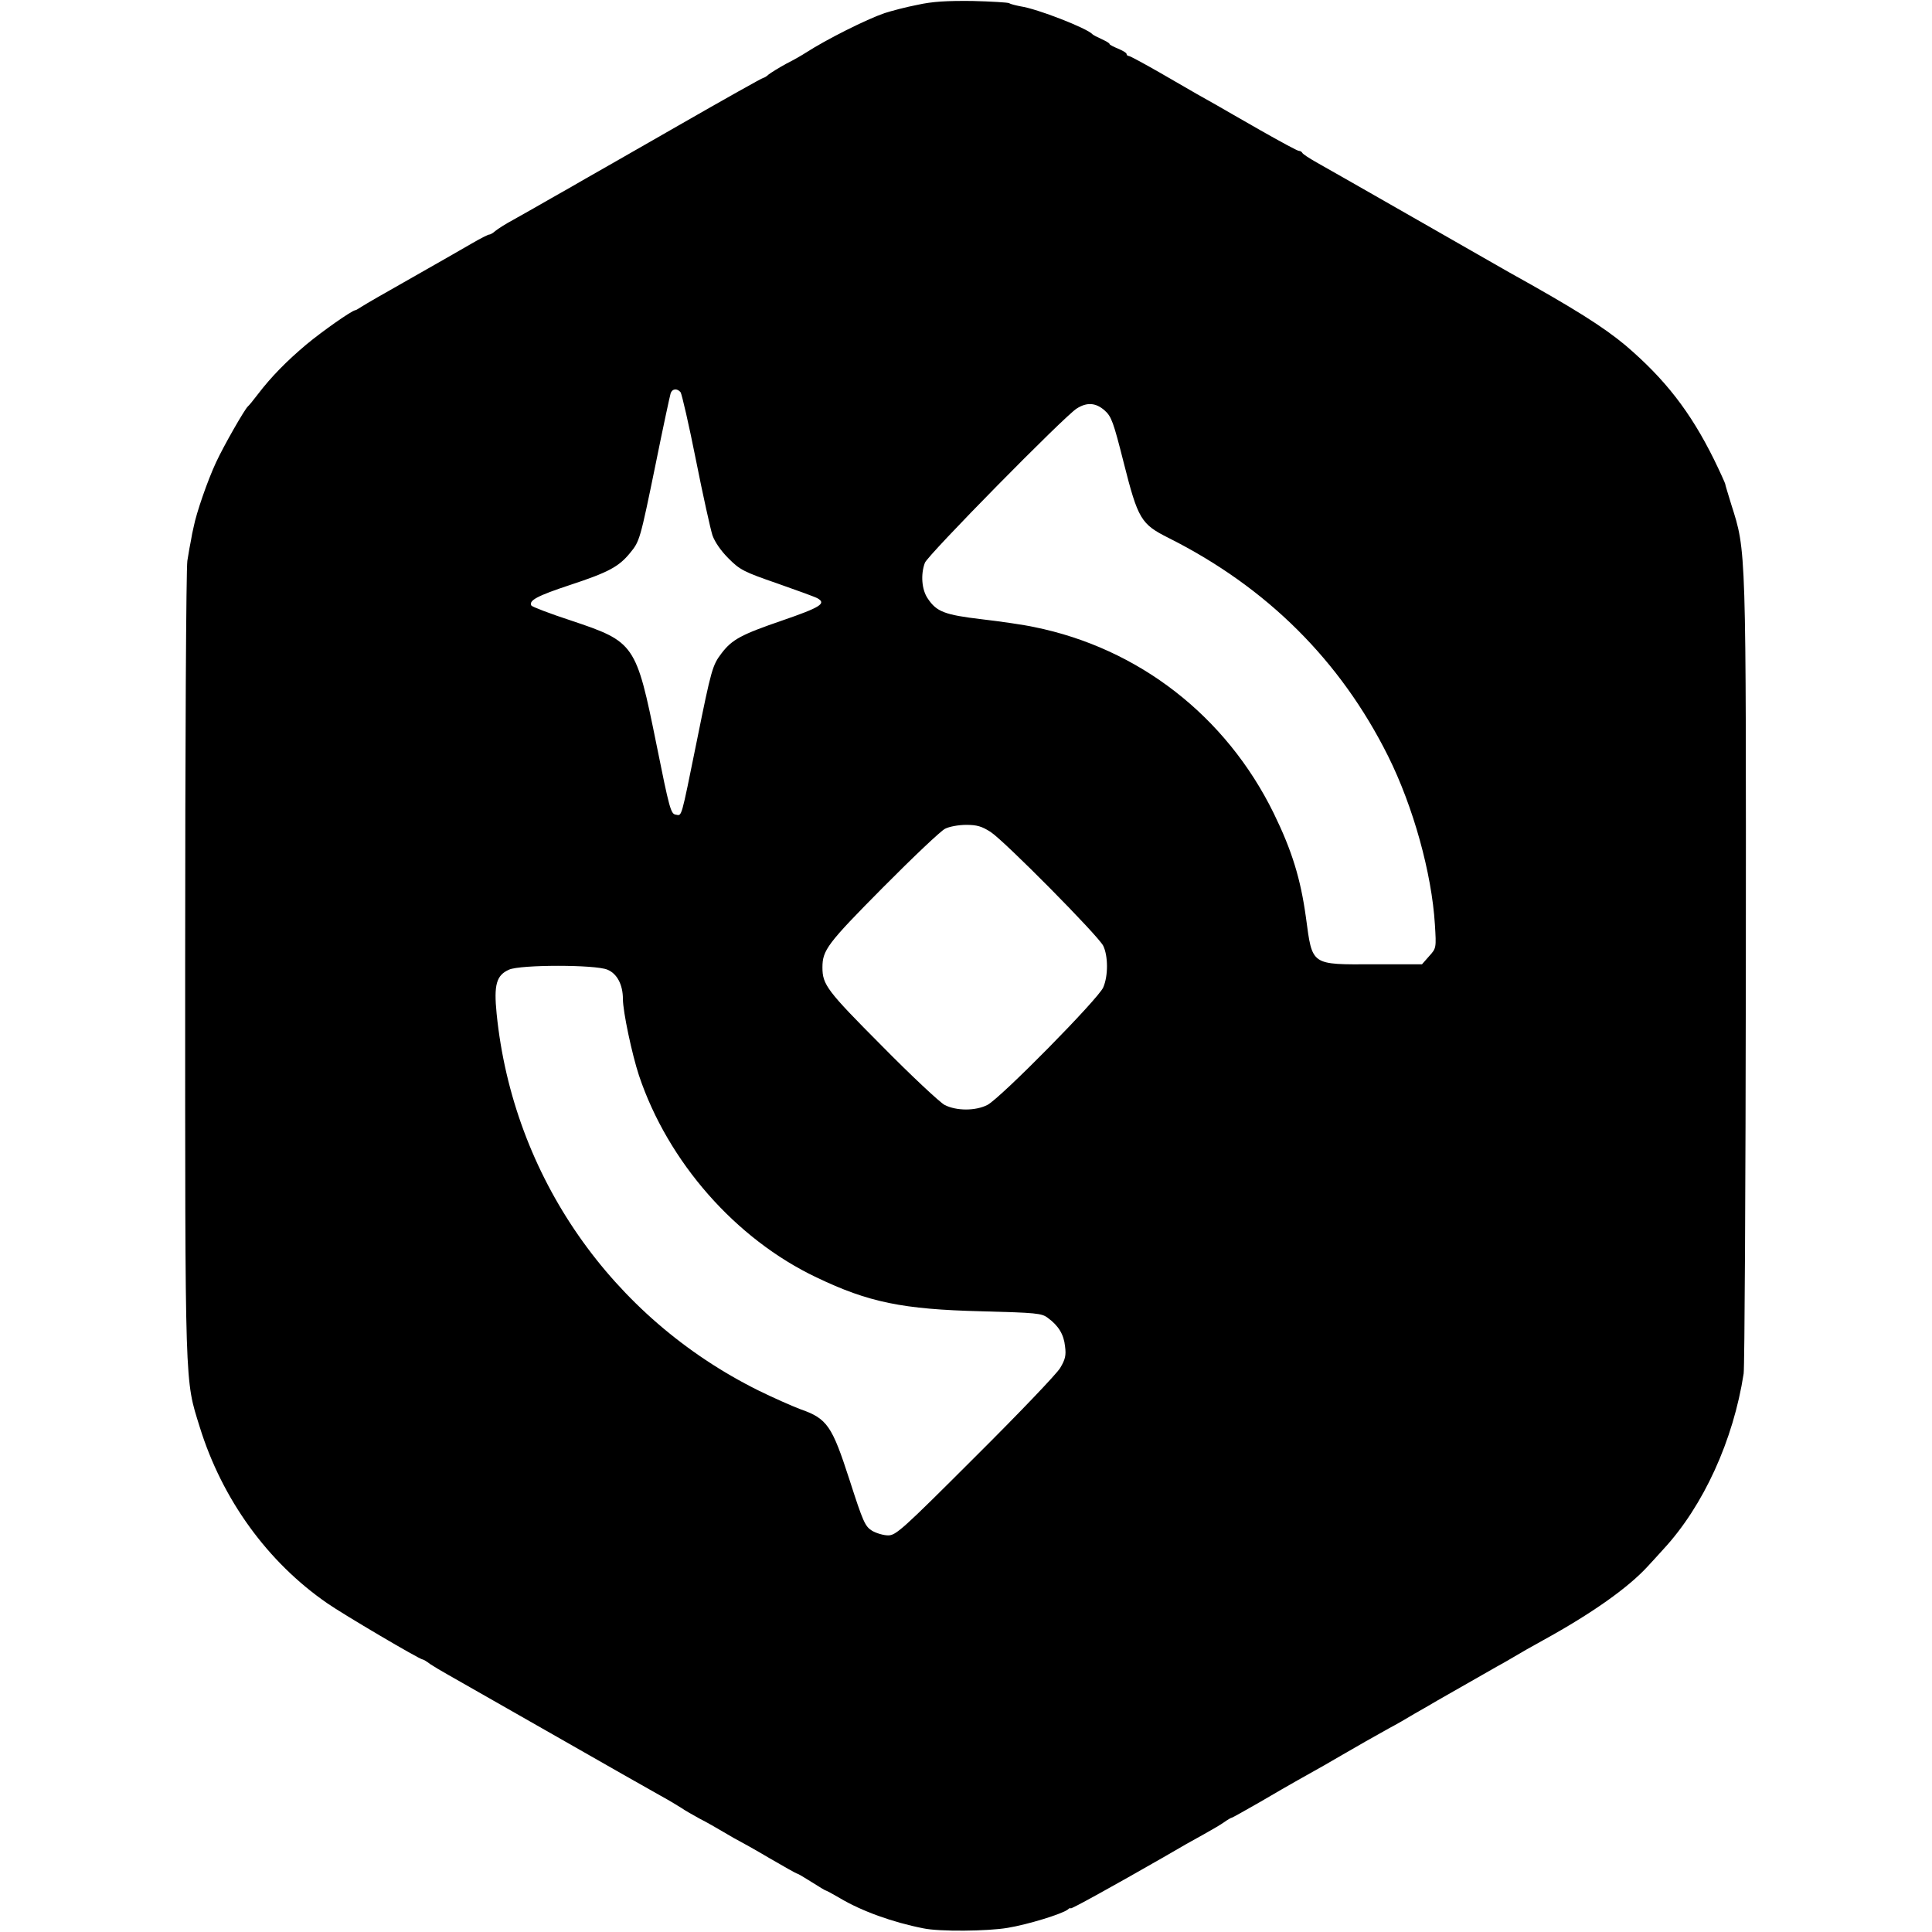 <?xml version="1.0" standalone="no"?>
<!DOCTYPE svg PUBLIC "-//W3C//DTD SVG 20010904//EN"
 "http://www.w3.org/TR/2001/REC-SVG-20010904/DTD/svg10.dtd">
<svg version="1.0" xmlns="http://www.w3.org/2000/svg"
 width="794pt" height="794pt" viewBox="0 0 794 794"
 preserveAspectRatio="xMidYMid meet">
<g transform="translate(0,794) scale(0.1,-0.1)"
fill="#000000" stroke="none">
<path d="M3770 7920 c-47 -9 -107 -25 -135 -34 -75 -26 -237 -107 -324 -163
-12 -8 -48 -29 -80 -45 -31 -17 -63 -37 -72 -44 -8 -8 -19 -14 -22 -14 -4 0
-161 -88 -349 -196 -189 -108 -361 -207 -383 -219 -22 -13 -85 -49 -140 -80
-55 -32 -125 -71 -155 -88 -30 -16 -63 -37 -74 -46 -10 -9 -21 -15 -25 -15 -3
1 -35 -15 -71 -36 -79 -46 -96 -55 -280 -160 -80 -45 -156 -89 -170 -98 -14
-9 -27 -17 -30 -17 -14 -1 -135 -86 -200 -140 -81 -68 -145 -133 -200 -205
-19 -25 -37 -47 -41 -50 -13 -11 -99 -161 -131 -230 -35 -75 -81 -208 -92
-265 -4 -16 -9 -41 -11 -55 -3 -14 -10 -52 -15 -85 -5 -34 -9 -747 -9 -1665 0
-1760 -2 -1695 60 -1895 92 -297 279 -555 524 -724 66 -46 380 -231 392 -231
3 0 17 -8 31 -19 15 -10 47 -29 72 -43 25 -14 218 -124 430 -245 212 -121 412
-235 445 -253 33 -18 71 -41 85 -50 14 -10 48 -29 75 -44 28 -14 73 -40 100
-56 28 -17 57 -33 65 -37 8 -4 64 -35 123 -70 60 -35 110 -63 113 -63 3 0 30
-16 60 -35 30 -19 56 -35 59 -35 2 0 28 -14 57 -31 89 -53 216 -99 343 -124
66 -14 263 -12 346 2 85 14 223 57 247 75 6 6 12 8 12 5 0 -5 179 94 383 211
77 45 114 66 167 95 30 17 67 38 82 49 14 10 28 18 31 18 2 0 54 29 115 64 61
36 131 76 154 89 105 59 127 71 188 107 69 40 118 68 190 108 25 13 72 40 105
60 33 19 74 42 90 52 148 84 255 146 283 161 66 39 108 63 152 87 202 111 352
217 433 306 16 17 44 48 63 69 165 178 288 449 330 722 4 28 8 770 9 1650 1
1758 2 1727 -60 1922 -13 43 -25 81 -25 85 -1 4 -21 49 -46 100 -97 196 -201
330 -364 469 -90 75 -208 150 -480 301 -25 14 -200 114 -390 223 -190 109
-370 211 -400 228 -30 17 -56 34 -58 39 -2 4 -8 8 -14 8 -6 0 -76 38 -157 84
-80 46 -163 93 -183 105 -50 28 -81 45 -227 130 -68 39 -127 71 -132 71 -5 0
-9 4 -9 8 0 5 -16 14 -35 22 -19 8 -35 16 -35 19 0 4 -15 12 -32 20 -18 8 -35
17 -38 20 -20 24 -227 105 -296 115 -20 4 -41 9 -47 13 -5 3 -73 7 -151 9
-105 1 -163 -2 -226 -16z m-973 -1592 c5 -7 34 -132 63 -278 29 -146 60 -285
68 -310 10 -28 35 -64 66 -95 47 -47 62 -55 201 -103 83 -29 157 -56 165 -61
37 -21 12 -37 -145 -91 -169 -58 -206 -78 -249 -134 -38 -50 -42 -63 -102
-360 -67 -330 -61 -308 -87 -304 -20 3 -26 24 -79 288 -84 415 -89 422 -352
510 -86 28 -158 56 -162 61 -12 21 23 40 159 85 158 52 200 75 246 131 40 49
41 51 106 368 30 149 58 278 61 288 6 20 27 22 41 5z m1743 -75 c28 -25 36
-48 78 -214 59 -233 71 -253 185 -310 404 -203 706 -504 902 -897 103 -207
179 -480 192 -691 6 -97 6 -98 -24 -131 l-29 -33 -196 0 c-263 -1 -254 -7
-281 193 -22 159 -57 273 -132 427 -196 400 -555 679 -985 766 -41 9 -138 23
-215 32 -153 18 -186 31 -222 85 -25 36 -30 99 -12 147 11 31 575 604 624 634
42 27 79 24 115 -8z m-469 -1732 c57 -37 442 -426 463 -468 20 -41 21 -123 0
-171 -19 -46 -422 -455 -476 -483 -49 -25 -127 -25 -176 0 -20 11 -137 120
-258 243 -225 226 -244 251 -244 322 0 71 20 98 248 328 124 125 239 234 256
242 17 9 56 16 87 16 44 0 64 -6 100 -29z m-1575 -566 c40 -16 64 -62 64 -121
0 -51 37 -226 66 -314 119 -355 397 -672 730 -830 213 -102 353 -131 676 -139
228 -6 249 -8 274 -27 44 -32 66 -68 71 -117 5 -37 1 -54 -20 -89 -14 -24
-171 -188 -349 -365 -300 -300 -326 -323 -358 -323 -19 0 -49 9 -66 19 -29 18
-37 36 -93 210 -72 222 -91 251 -203 290 -34 13 -111 47 -170 76 -605 300
-1010 882 -1077 1549 -12 119 -1 158 51 181 47 21 355 21 404 0z"/>
</g>
</svg>

